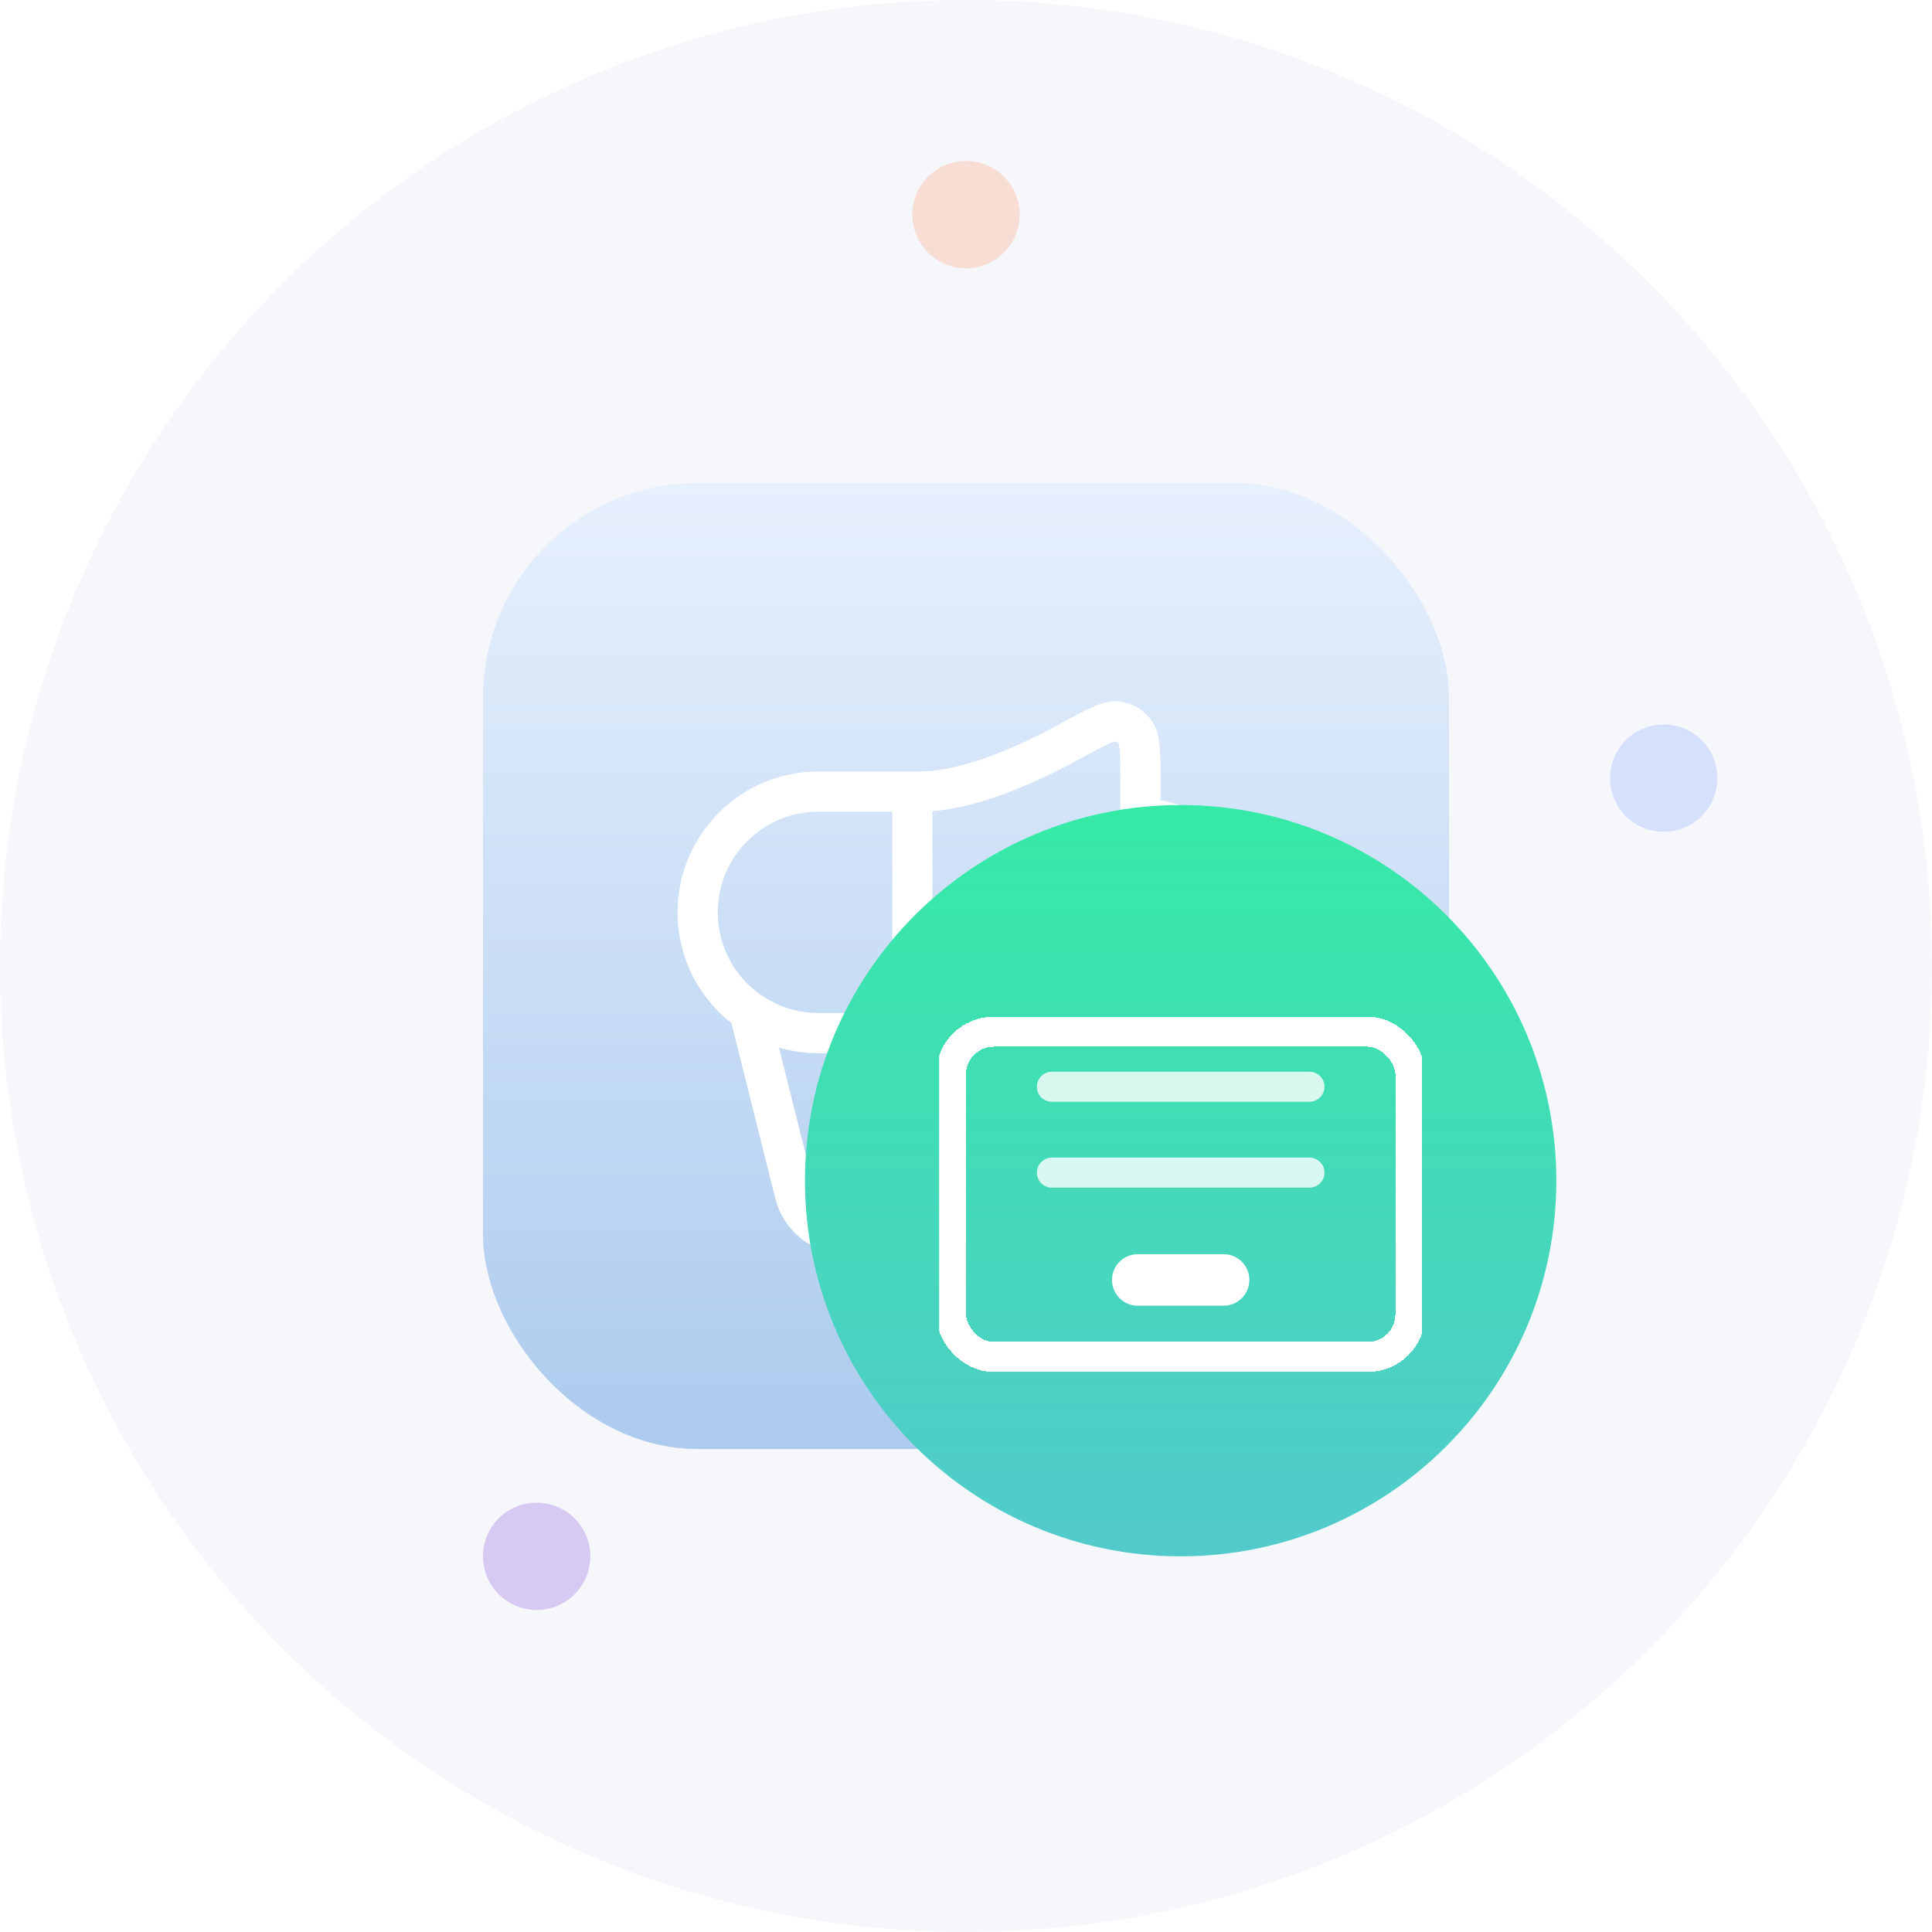 <svg width="40" height="40" viewBox="0 0 40 40" fill="none" xmlns="http://www.w3.org/2000/svg">
<circle cx="20" cy="20" r="20" fill="#D5D9EB" fill-opacity="0.2"/>
<circle opacity="0.24" cx="20" cy="4.444" r="1.111" fill="#FF8B58"/>
<circle opacity="0.24" cx="34.445" cy="16.111" r="1.111" fill="#6F96FF"/>
<circle opacity="0.24" cx="11.111" cy="32.222" r="1.111" fill="#713BDB"/>
<rect x="10" y="10" width="20" height="20" rx="4.444" fill="url(#paint0_linear_4256_210401)"/>
<path d="M15.555 21.111L16.43 24.61C16.455 24.709 16.467 24.758 16.482 24.801C16.624 25.221 17.002 25.516 17.444 25.552C17.489 25.556 17.539 25.556 17.641 25.556C17.768 25.556 17.831 25.556 17.885 25.55C18.414 25.499 18.832 25.081 18.884 24.552C18.889 24.498 18.889 24.435 18.889 24.308V16.389M23.611 20.833C24.685 20.833 25.555 19.963 25.555 18.889C25.555 17.815 24.685 16.945 23.611 16.945M19.028 16.389H16.944C15.564 16.389 14.444 17.508 14.444 18.889C14.444 20.27 15.564 21.389 16.944 21.389H19.028C20.009 21.389 21.209 21.915 22.136 22.42C22.676 22.714 22.946 22.862 23.123 22.84C23.287 22.82 23.411 22.746 23.507 22.612C23.611 22.467 23.611 22.177 23.611 21.596V16.181C23.611 15.601 23.611 15.311 23.507 15.166C23.411 15.032 23.287 14.958 23.123 14.938C22.946 14.916 22.676 15.063 22.136 15.358C21.209 15.863 20.009 16.389 19.028 16.389Z" stroke="white" stroke-width="0.833" stroke-linecap="round" stroke-linejoin="round"/>
<path d="M32.222 24.445C32.222 28.74 28.74 32.222 24.444 32.222C20.149 32.222 16.666 28.74 16.666 24.445C16.666 20.149 20.149 16.667 24.444 16.667C28.74 16.667 32.222 20.149 32.222 24.445Z" fill="url(#paint1_linear_4256_210401)"/>
<g clip-path="url(#clip0_4256_210401)">
<g filter="url(#filter0_d_4256_210401)">
<rect x="19.689" y="21.356" width="9.511" height="6.733" rx="0.883" stroke="white" stroke-width="0.622" shape-rendering="crispEdges"/>
</g>
<path d="M21.778 22.5H27.111" stroke="white" stroke-opacity="0.8" stroke-width="0.622" stroke-linecap="round" stroke-linejoin="round"/>
<path d="M21.778 24.278H27.111" stroke="white" stroke-opacity="0.8" stroke-width="0.622" stroke-linecap="round" stroke-linejoin="round"/>
<path d="M23.556 26.5H25.333" stroke="white" stroke-width="1.067" stroke-linecap="round" stroke-linejoin="round"/>
</g>
<defs>
<filter id="filter0_d_4256_210401" x="18.806" y="20.478" width="11.276" height="8.499" filterUnits="userSpaceOnUse" color-interpolation-filters="sRGB">
<feFlood flood-opacity="0" result="BackgroundImageFix"/>
<feColorMatrix in="SourceAlpha" type="matrix" values="0 0 0 0 0 0 0 0 0 0 0 0 0 0 0 0 0 0 127 0" result="hardAlpha"/>
<feOffset dy="0.005"/>
<feGaussianBlur stdDeviation="0.286"/>
<feComposite in2="hardAlpha" operator="out"/>
<feColorMatrix type="matrix" values="0 0 0 0 0 0 0 0 0 0 0 0 0 0 0 0 0 0 0.15 0"/>
<feBlend mode="normal" in2="BackgroundImageFix" result="effect1_dropShadow_4256_210401"/>
<feBlend mode="normal" in="SourceGraphic" in2="effect1_dropShadow_4256_210401" result="shape"/>
</filter>
<linearGradient id="paint0_linear_4256_210401" x1="30" y1="30" x2="30" y2="10" gradientUnits="userSpaceOnUse">
<stop stop-color="#ACCBEE"/>
<stop offset="1" stop-color="#E7F0FD"/>
</linearGradient>
<linearGradient id="paint1_linear_4256_210401" x1="24.444" y1="16.667" x2="24.444" y2="32.222" gradientUnits="userSpaceOnUse">
<stop stop-color="#35EAA6"/>
<stop offset="1" stop-color="#52CACC"/>
</linearGradient>
<clipPath id="clip0_4256_210401">
<rect width="10" height="10" fill="white" transform="translate(19.444 19.444)"/>
</clipPath>
</defs>
</svg>
